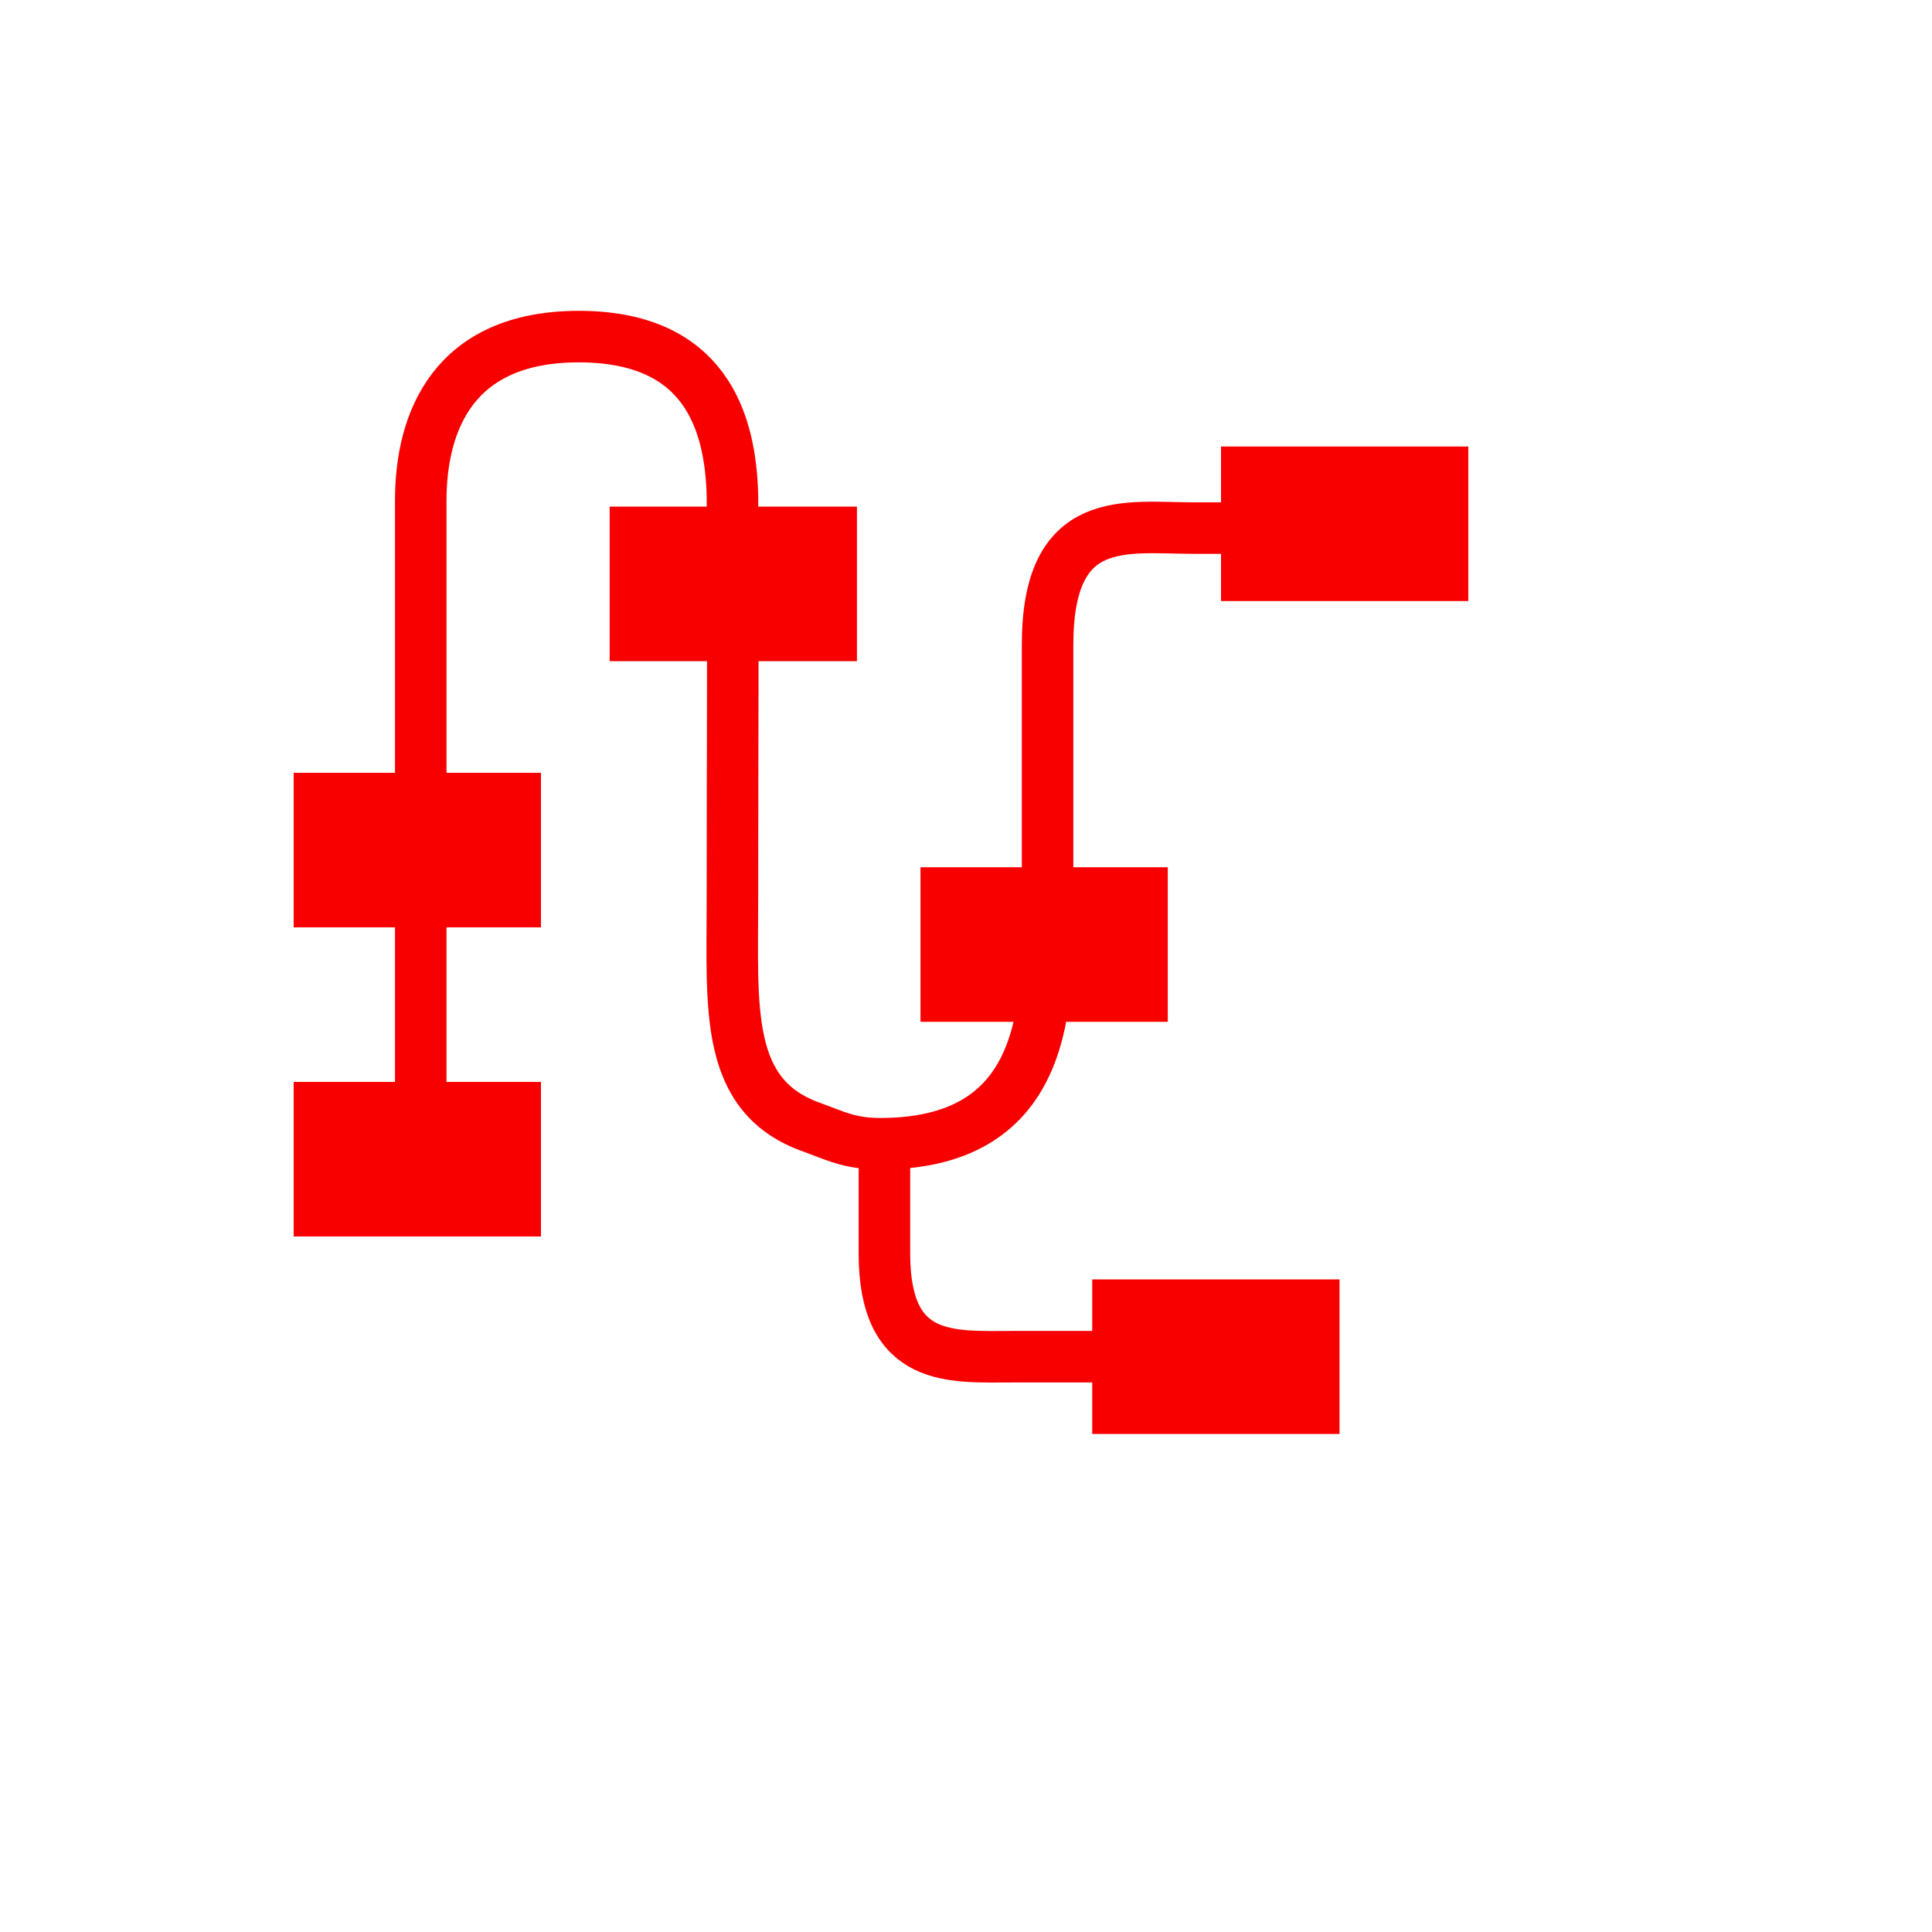 <svg xmlns="http://www.w3.org/2000/svg" xmlns:xlink="http://www.w3.org/1999/xlink" x="0" y="0" width="20px" height="20px" viewBox="-210 205 225 225" style="enable-background:new -251 163 288 288;" xml:space="preserve">
<switch>
<g>
<g>
<path fill="none" stroke="#F80000" stroke-width="6" stroke-miterlimit="10" d="M-161,340c0,0.5,0-60.7,0-76.7c0-9.2,3.8-19.1,18.4-19.1c14.6,0,17.7,9.7,17.9,18.6c0.1,11.3,0,31.5,0,46.8     c0,12.9-1,23.1,9.3,26.7c2.5,0.9,4.3,1.9,7.9,1.9c20.9,0,19.4-18.4,19.5-29c0-11.1,0-18.7,0-29.1c0-15.5,9.1-13.6,17-13.6     c14.3,0,19.6,0,19.6,0"></path>
<path fill="none" stroke="#F80000" stroke-width="6" stroke-miterlimit="10" d="M-81,363c0,0-3.7,0-11,0c-7.2,0-15,0.8-15-12c0-11.9,0-12,0-12"></path>
</g>
<rect x="-82.8" y="354" fill="#F80000" width="28.8" height="18"></rect>
<rect x="-102.8" y="306" fill="#F80000" width="28.8" height="18"></rect>
<rect x="-139" y="264" fill="#F80000" width="28.8" height="18"></rect>
<rect x="-175.8" y="295" fill="#F80000" width="28.8" height="18"></rect>
<rect x="-175.8" y="331" fill="#F80000" width="28.8" height="18"></rect>
<rect x="-67.8" y="257" fill="#F80000" width="28.8" height="18"></rect>
</g>
</switch>
</svg>